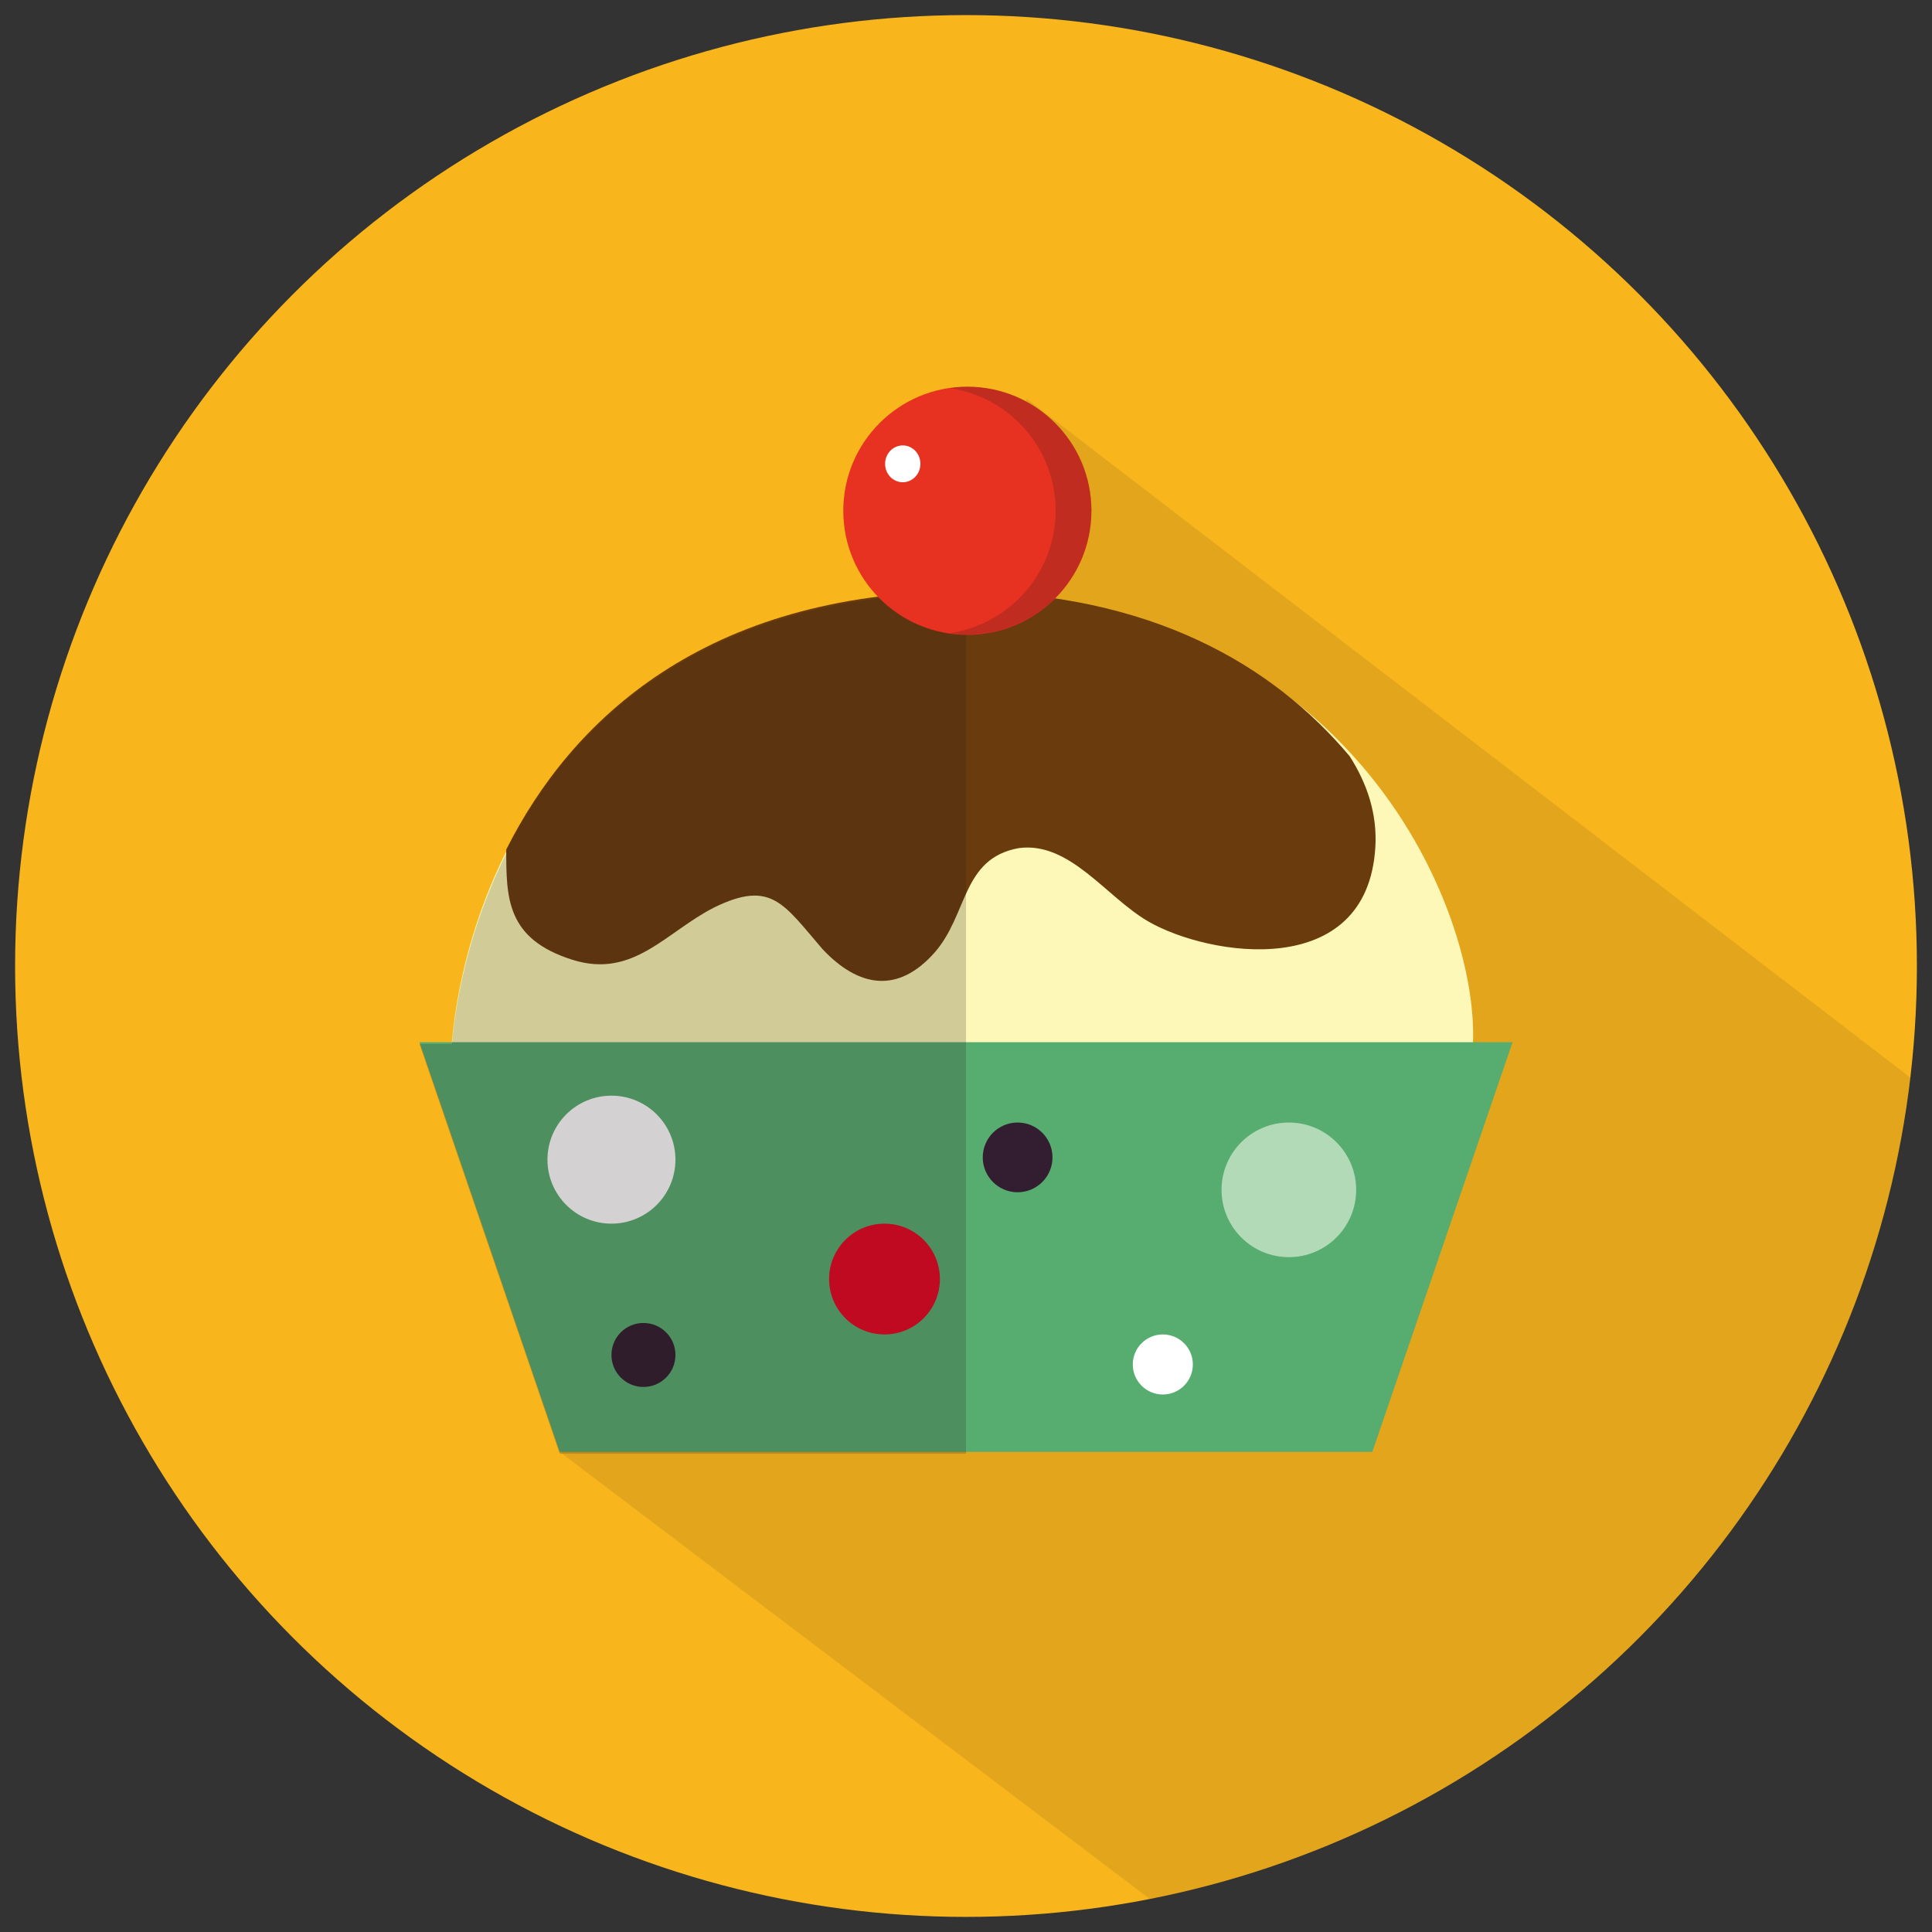 <svg xmlns="http://www.w3.org/2000/svg" width="128" height="128" viewBox="0 0 128 128"><rect x="0" y="0" width="128" height="128" fill="#333333" stroke="none"/><circle fill="#F8B51C" cx="64" cy="64" r="63"/><path opacity=".1" fill="#241C1D" d="M68.02 26.42l-18.79 59.4-12.15 10.37 39.11 29.63c26.59-5.22 47.18-27.16 50.37-54.43l-58.54-44.97z"/><path fill="#FDF8B7" d="M97.47 70.34c1.3-8.22-6.97-30.81-33.79-31.05-26.88.24-33.38 21.02-33.83 31.05h67.62z"/><path fill="#6A3B0D" d="M37.93 63.59c4.03 1.27 6.19-1.85 9.39-3.47 3.79-1.85 4.59-.23 7.19 2.78 2.4 2.54 4.99 2.93 7.39.23 2.24-2.52 1.8-6.25 5.59-6.94 3.39-.46 5.79 3.24 8.59 4.86 3.99 2.31 14.51 4.01 15.04-4.93.13-2.16-.52-4.18-1.71-6.03-5.07-6.02-13.12-10.81-25.75-10.92-16.94.15-25.78 8.47-30.12 17.11 0 3.22.01 5.93 4.39 7.31z"/><path fill="#57AC70" d="M64 69.05h-36.21l9.29 27.14h53.84l9.29-27.14z"/><circle fill="#fff" cx="40.51" cy="76.83" r="4.24"/><circle fill="#E60624" cx="58.6" cy="84.74" r="3.67"/><circle fill="#331E31" cx="67.42" cy="76.68" r="2.31"/><circle fill="#B2DAB6" cx="85.39" cy="78.83" r="4.46"/><circle fill="#fff" cx="77.04" cy="90.4" r="1.99"/><circle fill="#331E31" cx="42.63" cy="89.77" r="2.12"/><path opacity=".2" fill="#241C1D" d="M64 39.3l-.35-.01c-16.94.15-25.78 8.47-30.12 17.11v.17c-2.24 4.49-3.27 9.05-3.59 12.6h-2.15l9.29 27.14h26.92v-57.01z"/><circle fill="#E73121" cx="64.09" cy="33.84" r="8.22"/><path opacity=".2" fill="#241C1D" d="M64.09 25.62c-.4 0-.8.04-1.18.09 3.98.58 7.03 3.99 7.03 8.12s-3.06 7.55-7.03 8.12c.39.06.78.09 1.18.09 4.54 0 8.22-3.68 8.22-8.22s-3.68-8.2-8.22-8.2z"/><ellipse fill="#fff" cx="59.81" cy="30.73" rx="1.17" ry="1.22"/></svg>